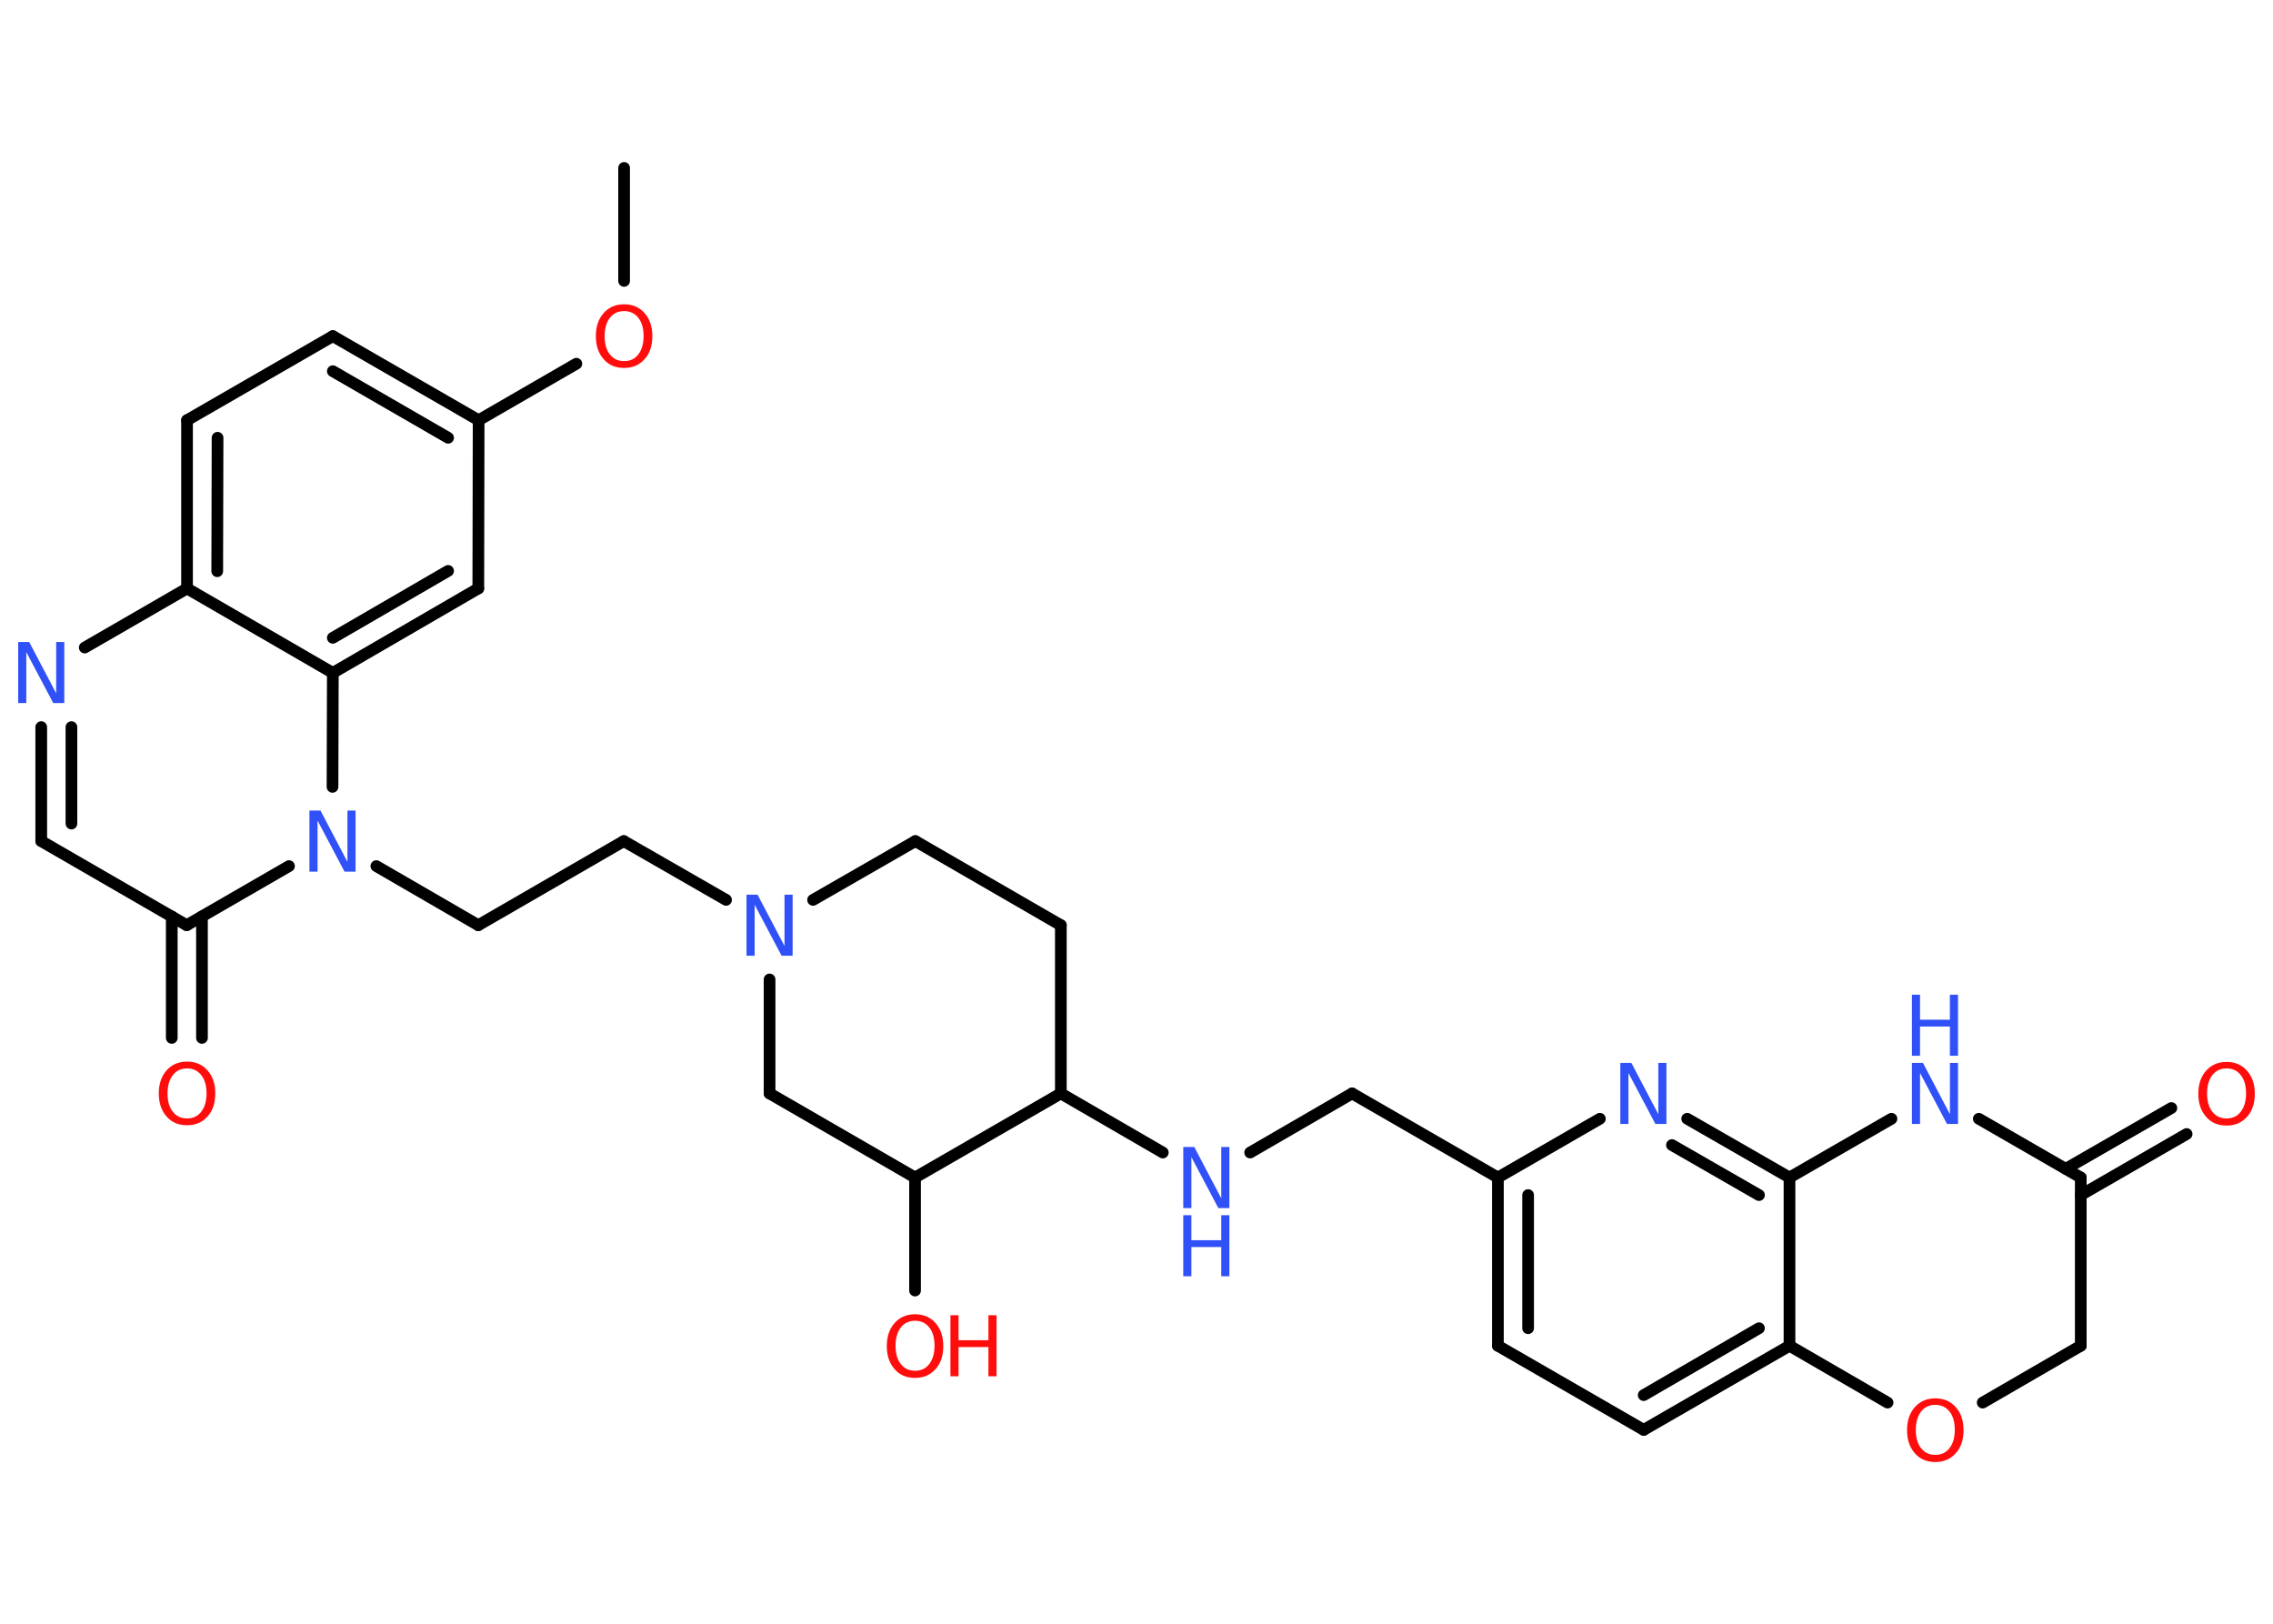 <?xml version='1.0' encoding='UTF-8'?>
<!DOCTYPE svg PUBLIC "-//W3C//DTD SVG 1.1//EN" "http://www.w3.org/Graphics/SVG/1.1/DTD/svg11.dtd">
<svg version='1.2' xmlns='http://www.w3.org/2000/svg' xmlns:xlink='http://www.w3.org/1999/xlink' width='70.0mm' height='50.0mm' viewBox='0 0 70.0 50.0'>
  <desc>Generated by the Chemistry Development Kit (http://github.com/cdk)</desc>
  <g stroke-linecap='round' stroke-linejoin='round' stroke='#000000' stroke-width='.36' fill='#3050F8'>
    <rect x='.0' y='.0' width='70.0' height='50.0' fill='#FFFFFF' stroke='none'/>
    <g id='mol1' class='mol'>
      <line id='mol1bnd1' class='bond' x1='19.22' y1='5.17' x2='19.22' y2='8.65'/>
      <line id='mol1bnd2' class='bond' x1='17.75' y1='11.2' x2='14.74' y2='12.94'/>
      <g id='mol1bnd3' class='bond'>
        <line x1='14.74' y1='12.94' x2='10.25' y2='10.35'/>
        <line x1='13.8' y1='13.48' x2='10.25' y2='11.43'/>
      </g>
      <line id='mol1bnd4' class='bond' x1='10.25' y1='10.35' x2='5.76' y2='12.94'/>
      <g id='mol1bnd5' class='bond'>
        <line x1='5.76' y1='12.94' x2='5.76' y2='18.12'/>
        <line x1='6.7' y1='13.48' x2='6.69' y2='17.59'/>
      </g>
      <line id='mol1bnd6' class='bond' x1='5.76' y1='18.12' x2='2.61' y2='19.94'/>
      <g id='mol1bnd7' class='bond'>
        <line x1='1.27' y1='22.39' x2='1.27' y2='25.9'/>
        <line x1='2.2' y1='22.39' x2='2.2' y2='25.36'/>
      </g>
      <line id='mol1bnd8' class='bond' x1='1.27' y1='25.9' x2='5.75' y2='28.49'/>
      <g id='mol1bnd9' class='bond'>
        <line x1='6.22' y1='28.22' x2='6.22' y2='31.96'/>
        <line x1='5.29' y1='28.22' x2='5.29' y2='31.96'/>
      </g>
      <line id='mol1bnd10' class='bond' x1='5.75' y1='28.49' x2='8.9' y2='26.67'/>
      <line id='mol1bnd11' class='bond' x1='11.59' y1='26.67' x2='14.73' y2='28.49'/>
      <line id='mol1bnd12' class='bond' x1='14.73' y1='28.49' x2='19.21' y2='25.9'/>
      <line id='mol1bnd13' class='bond' x1='19.21' y1='25.9' x2='22.36' y2='27.71'/>
      <line id='mol1bnd14' class='bond' x1='25.04' y1='27.71' x2='28.19' y2='25.9'/>
      <line id='mol1bnd15' class='bond' x1='28.19' y1='25.9' x2='32.67' y2='28.49'/>
      <line id='mol1bnd16' class='bond' x1='32.67' y1='28.49' x2='32.67' y2='33.67'/>
      <line id='mol1bnd17' class='bond' x1='32.67' y1='33.67' x2='35.81' y2='35.49'/>
      <line id='mol1bnd18' class='bond' x1='38.5' y1='35.49' x2='41.64' y2='33.67'/>
      <line id='mol1bnd19' class='bond' x1='41.64' y1='33.67' x2='46.13' y2='36.26'/>
      <g id='mol1bnd20' class='bond'>
        <line x1='46.13' y1='36.26' x2='46.13' y2='41.44'/>
        <line x1='47.06' y1='36.8' x2='47.06' y2='40.9'/>
      </g>
      <line id='mol1bnd21' class='bond' x1='46.13' y1='41.44' x2='50.62' y2='44.03'/>
      <g id='mol1bnd22' class='bond'>
        <line x1='50.62' y1='44.03' x2='55.11' y2='41.44'/>
        <line x1='50.62' y1='42.96' x2='54.17' y2='40.9'/>
      </g>
      <line id='mol1bnd23' class='bond' x1='55.11' y1='41.44' x2='55.11' y2='36.26'/>
      <g id='mol1bnd24' class='bond'>
        <line x1='55.11' y1='36.26' x2='51.96' y2='34.45'/>
        <line x1='54.17' y1='36.8' x2='51.49' y2='35.26'/>
      </g>
      <line id='mol1bnd25' class='bond' x1='46.13' y1='36.26' x2='49.27' y2='34.45'/>
      <line id='mol1bnd26' class='bond' x1='55.11' y1='36.26' x2='58.25' y2='34.45'/>
      <line id='mol1bnd27' class='bond' x1='60.94' y1='34.45' x2='64.08' y2='36.26'/>
      <g id='mol1bnd28' class='bond'>
        <line x1='63.62' y1='35.99' x2='66.87' y2='34.12'/>
        <line x1='64.08' y1='36.8' x2='67.34' y2='34.92'/>
      </g>
      <line id='mol1bnd29' class='bond' x1='64.08' y1='36.26' x2='64.08' y2='41.44'/>
      <line id='mol1bnd30' class='bond' x1='64.08' y1='41.44' x2='61.06' y2='43.19'/>
      <line id='mol1bnd31' class='bond' x1='55.11' y1='41.44' x2='58.13' y2='43.19'/>
      <line id='mol1bnd32' class='bond' x1='32.67' y1='33.67' x2='28.18' y2='36.26'/>
      <line id='mol1bnd33' class='bond' x1='28.18' y1='36.26' x2='28.18' y2='39.74'/>
      <line id='mol1bnd34' class='bond' x1='28.18' y1='36.26' x2='23.7' y2='33.67'/>
      <line id='mol1bnd35' class='bond' x1='23.7' y1='30.16' x2='23.7' y2='33.67'/>
      <line id='mol1bnd36' class='bond' x1='10.24' y1='24.23' x2='10.25' y2='20.72'/>
      <line id='mol1bnd37' class='bond' x1='5.76' y1='18.12' x2='10.25' y2='20.72'/>
      <g id='mol1bnd38' class='bond'>
        <line x1='10.25' y1='20.72' x2='14.73' y2='18.12'/>
        <line x1='10.25' y1='19.64' x2='13.8' y2='17.58'/>
      </g>
      <line id='mol1bnd39' class='bond' x1='14.74' y1='12.94' x2='14.73' y2='18.12'/>
      <path id='mol1atm2' class='atom' d='M19.22 9.58q-.28 .0 -.44 .21q-.16 .21 -.16 .56q.0 .36 .16 .56q.16 .21 .44 .21q.28 .0 .44 -.21q.16 -.21 .16 -.56q.0 -.36 -.16 -.56q-.16 -.21 -.44 -.21zM19.22 9.37q.39 .0 .63 .27q.24 .27 .24 .71q.0 .45 -.24 .71q-.24 .27 -.63 .27q-.4 .0 -.63 -.27q-.24 -.27 -.24 -.71q.0 -.44 .24 -.71q.24 -.27 .63 -.27z' stroke='none' fill='#FF0D0D'/>
      <path id='mol1atm7' class='atom' d='M.56 19.77h.34l.83 1.58v-1.58h.25v1.88h-.34l-.83 -1.57v1.57h-.25v-1.88z' stroke='none'/>
      <path id='mol1atm10' class='atom' d='M5.76 32.9q-.28 .0 -.44 .21q-.16 .21 -.16 .56q.0 .36 .16 .56q.16 .21 .44 .21q.28 .0 .44 -.21q.16 -.21 .16 -.56q.0 -.36 -.16 -.56q-.16 -.21 -.44 -.21zM5.76 32.69q.39 .0 .63 .27q.24 .27 .24 .71q.0 .45 -.24 .71q-.24 .27 -.63 .27q-.4 .0 -.63 -.27q-.24 -.27 -.24 -.71q.0 -.44 .24 -.71q.24 -.27 .63 -.27z' stroke='none' fill='#FF0D0D'/>
      <path id='mol1atm11' class='atom' d='M9.53 24.96h.34l.83 1.58v-1.58h.25v1.88h-.34l-.83 -1.57v1.57h-.25v-1.88z' stroke='none'/>
      <path id='mol1atm14' class='atom' d='M22.99 27.55h.34l.83 1.58v-1.58h.25v1.88h-.34l-.83 -1.57v1.57h-.25v-1.88z' stroke='none'/>
      <g id='mol1atm18' class='atom'>
        <path d='M36.44 35.32h.34l.83 1.58v-1.58h.25v1.88h-.34l-.83 -1.57v1.57h-.25v-1.88z' stroke='none'/>
        <path d='M36.44 37.42h.25v.77h.92v-.77h.25v1.88h-.25v-.9h-.92v.9h-.25v-1.88z' stroke='none'/>
      </g>
      <path id='mol1atm25' class='atom' d='M49.9 32.73h.34l.83 1.58v-1.58h.25v1.88h-.34l-.83 -1.57v1.57h-.25v-1.88z' stroke='none'/>
      <g id='mol1atm26' class='atom'>
        <path d='M58.88 32.73h.34l.83 1.58v-1.58h.25v1.88h-.34l-.83 -1.57v1.57h-.25v-1.88z' stroke='none'/>
        <path d='M58.88 30.63h.25v.77h.92v-.77h.25v1.88h-.25v-.9h-.92v.9h-.25v-1.88z' stroke='none'/>
      </g>
      <path id='mol1atm28' class='atom' d='M68.57 32.9q-.28 .0 -.44 .21q-.16 .21 -.16 .56q.0 .36 .16 .56q.16 .21 .44 .21q.28 .0 .44 -.21q.16 -.21 .16 -.56q.0 -.36 -.16 -.56q-.16 -.21 -.44 -.21zM68.57 32.7q.39 .0 .63 .27q.24 .27 .24 .71q.0 .45 -.24 .71q-.24 .27 -.63 .27q-.4 .0 -.63 -.27q-.24 -.27 -.24 -.71q.0 -.44 .24 -.71q.24 -.27 .63 -.27z' stroke='none' fill='#FF0D0D'/>
      <path id='mol1atm30' class='atom' d='M59.6 43.26q-.28 .0 -.44 .21q-.16 .21 -.16 .56q.0 .36 .16 .56q.16 .21 .44 .21q.28 .0 .44 -.21q.16 -.21 .16 -.56q.0 -.36 -.16 -.56q-.16 -.21 -.44 -.21zM59.6 43.06q.39 .0 .63 .27q.24 .27 .24 .71q.0 .45 -.24 .71q-.24 .27 -.63 .27q-.4 .0 -.63 -.27q-.24 -.27 -.24 -.71q.0 -.44 .24 -.71q.24 -.27 .63 -.27z' stroke='none' fill='#FF0D0D'/>
      <g id='mol1atm32' class='atom'>
        <path d='M28.18 40.67q-.28 .0 -.44 .21q-.16 .21 -.16 .56q.0 .36 .16 .56q.16 .21 .44 .21q.28 .0 .44 -.21q.16 -.21 .16 -.56q.0 -.36 -.16 -.56q-.16 -.21 -.44 -.21zM28.18 40.47q.39 .0 .63 .27q.24 .27 .24 .71q.0 .45 -.24 .71q-.24 .27 -.63 .27q-.4 .0 -.63 -.27q-.24 -.27 -.24 -.71q.0 -.44 .24 -.71q.24 -.27 .63 -.27z' stroke='none' fill='#FF0D0D'/>
        <path d='M29.27 40.5h.25v.77h.92v-.77h.25v1.88h-.25v-.9h-.92v.9h-.25v-1.88z' stroke='none' fill='#FF0D0D'/>
      </g>
    </g>
  </g>
</svg>
